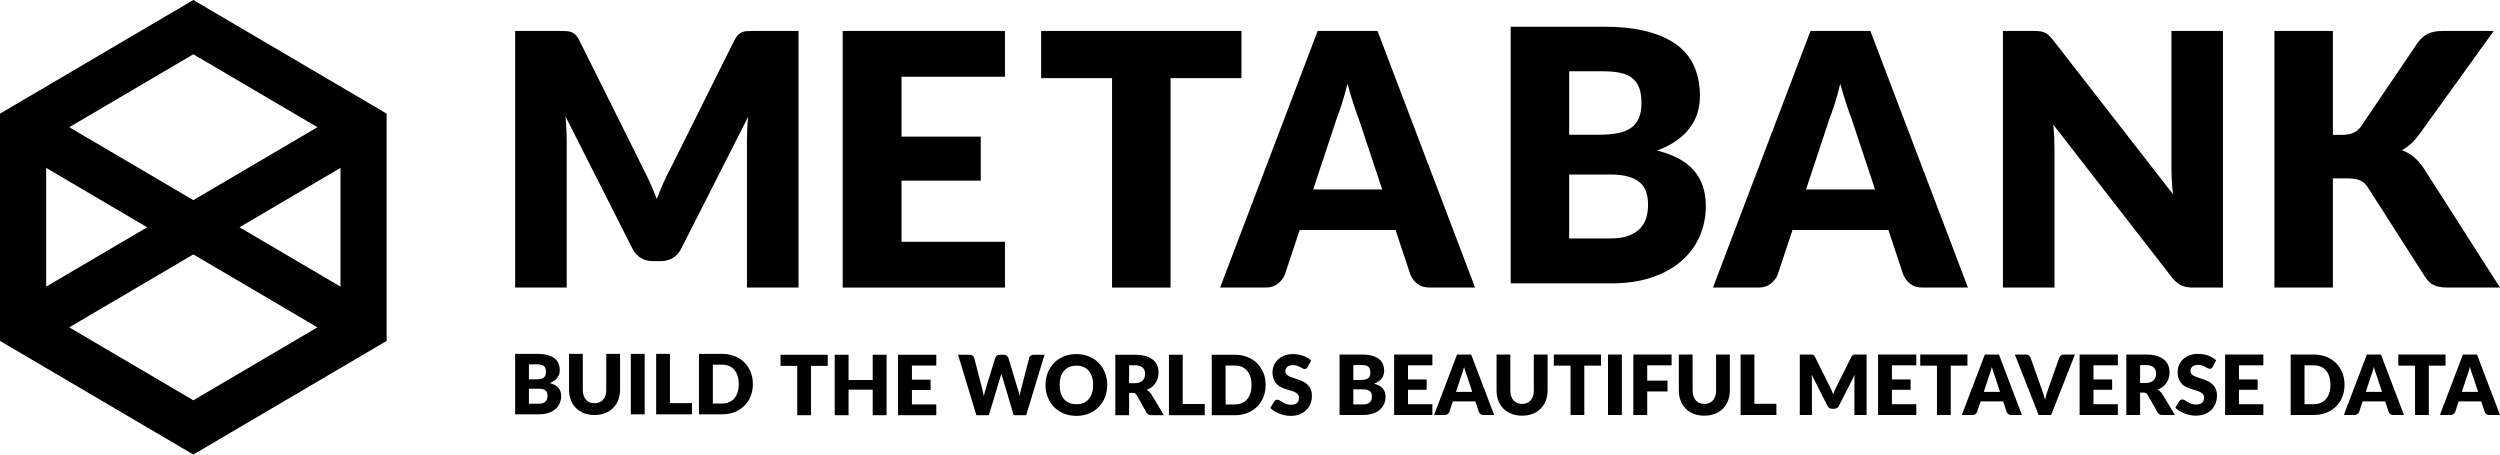 <svg width="187" height="34" viewBox="0 0 187 34" fill="none" xmlns="http://www.w3.org/2000/svg">
<path d="M14.461 0L0 8.5V25.5L14.461 34L28.92 25.5V8.5L14.461 0ZM17.913 17L25.468 12.559V21.441L17.913 17ZM23.741 9.515L14.461 14.97L5.18 9.515L14.461 4.06L23.741 9.515ZM11.007 17L3.453 21.441V12.559L11.007 17ZM5.18 24.485L14.461 19.029L23.741 24.485L14.461 29.941L5.18 24.485Z" fill="black"/>
<path d="M61.914 27.367H60.664V31.058H59.633V27.367H58.383V26.535H61.914V27.367Z" fill="black"/>
<path d="M66.315 26.535V31.058H65.278V29.147H63.472V31.058H62.436V26.535H63.472V28.426H65.278V26.535H66.315Z" fill="black"/>
<path d="M68.212 27.342V28.398H69.608V29.173H68.212V30.252H70.035V31.058H67.174V26.535H70.035V27.342H68.212Z" fill="black"/>
<path d="M78.131 26.535L76.758 31.058H75.825L74.991 28.255C74.974 28.212 74.958 28.164 74.945 28.111C74.931 28.058 74.916 28.003 74.902 27.945C74.888 28.003 74.873 28.058 74.859 28.111C74.845 28.165 74.829 28.212 74.813 28.255L73.966 31.058H73.033L71.662 26.535H72.526C72.617 26.535 72.691 26.556 72.751 26.598C72.811 26.639 72.85 26.695 72.868 26.763L73.478 29.122C73.497 29.197 73.515 29.278 73.534 29.366C73.552 29.453 73.569 29.545 73.589 29.641C73.625 29.447 73.669 29.274 73.722 29.122L74.442 26.763C74.46 26.704 74.499 26.652 74.559 26.606C74.62 26.559 74.693 26.535 74.777 26.535H75.082C75.172 26.535 75.244 26.557 75.299 26.599C75.354 26.642 75.395 26.697 75.424 26.763L76.137 29.123C76.189 29.268 76.235 29.431 76.272 29.616C76.287 29.523 76.304 29.435 76.321 29.354C76.34 29.272 76.356 29.195 76.375 29.123L76.985 26.763C77 26.703 77.04 26.65 77.101 26.605C77.162 26.56 77.236 26.536 77.32 26.536L78.131 26.535Z" fill="black"/>
<path d="M82.82 28.795C82.82 29.122 82.765 29.426 82.654 29.708C82.543 29.988 82.387 30.233 82.186 30.442C81.985 30.651 81.742 30.813 81.459 30.931C81.175 31.048 80.861 31.108 80.516 31.108C80.169 31.108 79.855 31.048 79.57 30.931C79.285 30.813 79.042 30.651 78.84 30.442C78.637 30.233 78.481 29.988 78.371 29.708C78.26 29.426 78.205 29.122 78.205 28.795C78.205 28.468 78.26 28.163 78.371 27.881C78.481 27.601 78.638 27.357 78.84 27.148C79.042 26.942 79.285 26.78 79.57 26.661C79.855 26.544 80.169 26.485 80.516 26.485C80.861 26.485 81.175 26.544 81.459 26.663C81.742 26.782 81.985 26.945 82.186 27.152C82.388 27.358 82.543 27.603 82.654 27.885C82.765 28.167 82.82 28.469 82.82 28.795ZM81.766 28.795C81.766 28.572 81.737 28.369 81.681 28.191C81.623 28.012 81.541 27.86 81.436 27.736C81.328 27.611 81.198 27.517 81.042 27.451C80.888 27.384 80.713 27.351 80.516 27.351C80.316 27.351 80.138 27.384 79.983 27.451C79.828 27.517 79.697 27.612 79.59 27.736C79.484 27.86 79.402 28.012 79.344 28.191C79.288 28.369 79.26 28.572 79.26 28.795C79.26 29.02 79.289 29.223 79.344 29.402C79.402 29.581 79.484 29.733 79.59 29.857C79.697 29.982 79.828 30.076 79.983 30.141C80.138 30.206 80.317 30.238 80.516 30.238C80.713 30.238 80.888 30.206 81.042 30.141C81.198 30.076 81.328 29.982 81.436 29.857C81.541 29.733 81.623 29.581 81.681 29.402C81.737 29.223 81.766 29.02 81.766 28.795Z" fill="black"/>
<path d="M87.062 31.058H86.128C85.956 31.058 85.832 30.991 85.757 30.86L85.019 29.546C84.984 29.49 84.946 29.448 84.903 29.424C84.861 29.398 84.8 29.385 84.72 29.385H84.457V31.058H83.427V26.535H84.873C85.194 26.535 85.467 26.568 85.695 26.635C85.922 26.704 86.106 26.797 86.25 26.917C86.394 27.036 86.497 27.178 86.562 27.342C86.628 27.506 86.659 27.684 86.659 27.876C86.659 28.023 86.641 28.162 86.601 28.292C86.564 28.422 86.506 28.543 86.43 28.654C86.356 28.764 86.263 28.864 86.152 28.95C86.041 29.038 85.913 29.108 85.769 29.164C85.837 29.2 85.899 29.243 85.959 29.296C86.017 29.349 86.069 29.412 86.117 29.485L87.062 31.058ZM84.873 28.662C85.013 28.662 85.133 28.643 85.231 28.607C85.33 28.571 85.41 28.521 85.474 28.457C85.537 28.393 85.582 28.317 85.611 28.231C85.638 28.146 85.653 28.052 85.653 27.954C85.653 27.754 85.59 27.599 85.463 27.489C85.335 27.376 85.138 27.321 84.873 27.321H84.457V28.662H84.873Z" fill="black"/>
<path d="M90.115 30.22V31.058H87.437V26.535H88.467V30.22H90.115Z" fill="black"/>
<path d="M94.67 28.796C94.67 29.123 94.614 29.424 94.504 29.7C94.393 29.977 94.236 30.216 94.035 30.416C93.834 30.619 93.591 30.776 93.308 30.889C93.024 31.002 92.71 31.058 92.365 31.058H90.639V26.535H92.365C92.71 26.535 93.024 26.592 93.308 26.706C93.591 26.82 93.834 26.978 94.035 27.178C94.237 27.379 94.393 27.617 94.504 27.894C94.614 28.169 94.67 28.47 94.67 28.796ZM93.615 28.796C93.615 28.572 93.586 28.37 93.53 28.19C93.472 28.01 93.39 27.857 93.284 27.732C93.177 27.606 93.047 27.511 92.893 27.443C92.737 27.377 92.562 27.342 92.365 27.342H91.675V30.252H92.365C92.562 30.252 92.737 30.217 92.893 30.151C93.047 30.083 93.177 29.987 93.284 29.862C93.39 29.737 93.472 29.584 93.53 29.403C93.586 29.224 93.615 29.021 93.615 28.796Z" fill="black"/>
<path d="M101.834 26.519C102.14 26.519 102.402 26.548 102.616 26.605C102.832 26.664 103.008 26.746 103.144 26.851C103.281 26.956 103.379 27.085 103.442 27.237C103.504 27.387 103.535 27.556 103.535 27.742C103.535 27.843 103.521 27.942 103.492 28.036C103.465 28.129 103.419 28.218 103.357 28.299C103.297 28.38 103.219 28.456 103.123 28.524C103.028 28.591 102.913 28.651 102.779 28.701C103.071 28.774 103.288 28.889 103.428 29.052C103.569 29.213 103.638 29.423 103.638 29.678C103.638 29.871 103.602 30.05 103.529 30.216C103.455 30.382 103.348 30.527 103.207 30.649C103.066 30.773 102.891 30.868 102.685 30.938C102.477 31.007 102.241 31.041 101.974 31.041H100.199V26.519H101.834ZM101.229 27.305V28.422H101.766C101.879 28.422 101.983 28.414 102.074 28.396C102.166 28.381 102.244 28.351 102.307 28.31C102.371 28.269 102.42 28.212 102.453 28.14C102.487 28.067 102.504 27.976 102.504 27.866C102.504 27.758 102.491 27.669 102.463 27.597C102.438 27.526 102.397 27.468 102.342 27.425C102.287 27.381 102.217 27.351 102.133 27.332C102.049 27.313 101.949 27.304 101.833 27.304L101.229 27.305ZM101.955 30.251C102.091 30.251 102.202 30.233 102.289 30.198C102.376 30.163 102.443 30.117 102.493 30.062C102.541 30.006 102.575 29.944 102.593 29.872C102.612 29.801 102.619 29.731 102.619 29.658C102.619 29.575 102.609 29.501 102.588 29.434C102.567 29.368 102.53 29.312 102.478 29.267C102.426 29.222 102.358 29.186 102.272 29.16C102.187 29.136 102.08 29.124 101.949 29.124H101.229V30.251L101.955 30.251Z" fill="black"/>
<path d="M105.318 27.326V28.382H106.714V29.157H105.318V30.236H107.142V31.042H104.281V26.519H107.142V27.326H105.318Z" fill="black"/>
<path d="M111.762 31.042H110.963C110.872 31.042 110.8 31.022 110.746 30.978C110.691 30.935 110.649 30.882 110.62 30.815L110.359 30.027H108.67L108.408 30.815C108.385 30.874 108.345 30.924 108.288 30.971C108.229 31.019 108.157 31.041 108.072 31.041H107.268L108.988 26.518H110.042L111.762 31.042ZM110.124 29.313L109.712 28.073C109.682 27.997 109.65 27.903 109.614 27.797C109.58 27.69 109.545 27.575 109.511 27.45C109.481 27.577 109.448 27.693 109.413 27.801C109.379 27.909 109.346 28.002 109.315 28.08L108.907 29.313H110.124Z" fill="black"/>
<path d="M113.85 30.213C113.989 30.213 114.112 30.189 114.222 30.143C114.33 30.096 114.422 30.03 114.497 29.943C114.573 29.857 114.629 29.75 114.67 29.624C114.709 29.5 114.729 29.357 114.729 29.198V26.518H115.76V29.198C115.76 29.476 115.715 29.73 115.628 29.962C115.538 30.194 115.412 30.393 115.247 30.561C115.083 30.73 114.883 30.858 114.647 30.952C114.411 31.046 114.146 31.093 113.851 31.093C113.554 31.093 113.288 31.046 113.053 30.952C112.816 30.858 112.617 30.73 112.451 30.561C112.286 30.393 112.161 30.194 112.073 29.962C111.985 29.73 111.942 29.476 111.942 29.198V26.518H112.973V29.194C112.973 29.354 112.993 29.496 113.032 29.622C113.073 29.746 113.129 29.854 113.205 29.942C113.28 30.029 113.372 30.096 113.48 30.142C113.589 30.189 113.712 30.213 113.85 30.213Z" fill="black"/>
<path d="M119.757 27.351H118.506V31.042H117.476V27.351H116.226V26.518H119.757V27.351Z" fill="black"/>
<path d="M121.315 26.519H120.278V31.043H121.315V26.519Z" fill="black"/>
<path d="M123.212 27.326V28.471H124.731V29.281H123.212V31.042H122.174V26.519H125.035V27.326H123.212Z" fill="black"/>
<path d="M127.484 30.213C127.622 30.213 127.745 30.189 127.855 30.143C127.963 30.096 128.055 30.03 128.131 29.943C128.206 29.857 128.263 29.75 128.303 29.624C128.342 29.5 128.362 29.357 128.362 29.198V26.518H129.393V29.198C129.393 29.476 129.349 29.73 129.261 29.962C129.172 30.194 129.045 30.393 128.881 30.561C128.716 30.73 128.516 30.858 128.28 30.952C128.045 31.046 127.78 31.093 127.484 31.093C127.188 31.093 126.921 31.046 126.686 30.952C126.45 30.858 126.25 30.73 126.084 30.561C125.919 30.393 125.794 30.194 125.706 29.962C125.619 29.73 125.576 29.476 125.576 29.198V26.518H126.607V29.194C126.607 29.354 126.626 29.496 126.665 29.622C126.706 29.746 126.762 29.854 126.838 29.942C126.914 30.029 127.005 30.096 127.114 30.142C127.223 30.189 127.345 30.213 127.484 30.213Z" fill="black"/>
<path d="M132.875 30.204V31.042H130.197V26.518H131.228V30.204H132.875Z" fill="black"/>
<path d="M139.62 26.518V31.042H138.711V28.441C138.711 28.381 138.713 28.315 138.716 28.245C138.718 28.176 138.725 28.104 138.733 28.031L137.552 30.357C137.515 30.429 137.467 30.483 137.404 30.521C137.343 30.559 137.272 30.577 137.192 30.577H137.051C136.973 30.577 136.903 30.56 136.84 30.521C136.778 30.483 136.729 30.429 136.692 30.357L135.513 28.025C135.518 28.1 135.523 28.173 135.528 28.243C135.531 28.315 135.533 28.381 135.533 28.441V31.042H134.624V26.518H135.412C135.456 26.518 135.495 26.52 135.528 26.522C135.562 26.523 135.592 26.53 135.618 26.541C135.646 26.552 135.669 26.568 135.69 26.589C135.711 26.61 135.733 26.64 135.753 26.679L136.896 28.975C136.938 29.053 136.977 29.136 137.014 29.22C137.051 29.305 137.088 29.392 137.122 29.48C137.157 29.39 137.192 29.301 137.23 29.213C137.268 29.127 137.309 29.044 137.35 28.964L138.491 26.679C138.512 26.641 138.533 26.61 138.554 26.589C138.575 26.567 138.599 26.552 138.625 26.541C138.652 26.53 138.682 26.524 138.716 26.522C138.75 26.52 138.788 26.518 138.833 26.518H139.62Z" fill="black"/>
<path d="M141.516 27.326V28.382H142.913V29.157H141.516V30.236H143.34V31.042H140.479V26.519H143.34V27.326H141.516Z" fill="black"/>
<path d="M147.166 27.351H145.916V31.042H144.885V27.351H143.635V26.518H147.166V27.351Z" fill="black"/>
<path d="M151.241 31.042H150.442C150.351 31.042 150.28 31.022 150.225 30.978C150.17 30.935 150.128 30.882 150.099 30.815L149.838 30.027H148.149L147.886 30.815C147.864 30.874 147.824 30.924 147.766 30.971C147.707 31.019 147.636 31.041 147.551 31.041H146.746L148.467 26.518H149.521L151.241 31.042ZM149.603 29.313L149.192 28.073C149.162 27.997 149.129 27.903 149.094 27.797C149.06 27.69 149.024 27.575 148.99 27.45C148.96 27.577 148.926 27.693 148.892 27.801C148.858 27.909 148.826 28.002 148.794 28.08L148.387 29.313H149.603Z" fill="black"/>
<path d="M155.205 26.518L153.424 31.042H152.49L150.71 26.518H151.539C151.63 26.518 151.701 26.54 151.756 26.582C151.811 26.625 151.853 26.679 151.882 26.746L152.741 29.166C152.782 29.273 152.821 29.388 152.86 29.514C152.899 29.639 152.936 29.77 152.97 29.906C152.999 29.77 153.03 29.639 153.066 29.514C153.102 29.388 153.14 29.273 153.18 29.166L154.035 26.746C154.057 26.687 154.096 26.636 154.155 26.589C154.212 26.543 154.284 26.519 154.37 26.519L155.205 26.518Z" fill="black"/>
<path d="M156.592 27.326V28.382H157.988V29.157H156.592V30.236H158.416V31.042H155.555V26.519H158.416V27.326H156.592Z" fill="black"/>
<path d="M162.685 31.042H161.751C161.578 31.042 161.454 30.976 161.38 30.844L160.642 29.53C160.606 29.474 160.568 29.433 160.525 29.408C160.484 29.382 160.422 29.369 160.343 29.369H160.08V31.042H159.049V26.519H160.495C160.817 26.519 161.09 26.552 161.317 26.619C161.543 26.688 161.729 26.781 161.872 26.901C162.015 27.02 162.119 27.163 162.185 27.326C162.25 27.49 162.281 27.669 162.281 27.86C162.281 28.007 162.263 28.146 162.224 28.276C162.186 28.407 162.128 28.528 162.053 28.638C161.978 28.748 161.885 28.848 161.774 28.934C161.663 29.022 161.535 29.092 161.392 29.148C161.46 29.184 161.521 29.227 161.581 29.28C161.64 29.333 161.692 29.396 161.739 29.469L162.685 31.042ZM160.495 28.646C160.635 28.646 160.755 28.627 160.853 28.591C160.952 28.555 161.032 28.505 161.096 28.441C161.159 28.377 161.205 28.301 161.233 28.215C161.261 28.13 161.275 28.037 161.275 27.938C161.275 27.739 161.212 27.583 161.086 27.473C160.958 27.36 160.761 27.305 160.495 27.305H160.08V28.646H160.495Z" fill="black"/>
<path d="M165.514 27.438C165.483 27.487 165.451 27.524 165.417 27.549C165.383 27.574 165.342 27.587 165.288 27.587C165.241 27.587 165.191 27.573 165.138 27.542C165.083 27.511 165.022 27.478 164.954 27.441C164.886 27.404 164.809 27.37 164.721 27.34C164.633 27.31 164.534 27.295 164.422 27.295C164.228 27.295 164.085 27.337 163.991 27.421C163.897 27.505 163.849 27.618 163.849 27.761C163.849 27.852 163.877 27.928 163.933 27.988C163.991 28.048 164.065 28.099 164.158 28.142C164.251 28.187 164.356 28.226 164.475 28.261C164.594 28.299 164.716 28.338 164.839 28.384C164.964 28.427 165.085 28.481 165.204 28.539C165.322 28.6 165.428 28.676 165.521 28.769C165.613 28.862 165.688 28.975 165.744 29.11C165.802 29.243 165.829 29.403 165.829 29.593C165.829 29.801 165.794 29.997 165.723 30.179C165.651 30.361 165.549 30.521 165.414 30.655C165.278 30.791 165.112 30.897 164.913 30.976C164.716 31.053 164.49 31.091 164.238 31.091C164.1 31.091 163.959 31.077 163.816 31.049C163.673 31.02 163.534 30.978 163.4 30.925C163.266 30.874 163.14 30.811 163.022 30.738C162.905 30.666 162.801 30.585 162.714 30.496L163.018 30.006C163.043 29.97 163.076 29.941 163.115 29.917C163.154 29.893 163.197 29.881 163.244 29.881C163.306 29.881 163.367 29.901 163.428 29.94C163.491 29.98 163.56 30.022 163.639 30.07C163.717 30.118 163.807 30.162 163.909 30.202C164.011 30.241 164.13 30.261 164.27 30.261C164.455 30.261 164.602 30.218 164.705 30.134C164.809 30.05 164.86 29.917 164.86 29.735C164.86 29.63 164.831 29.544 164.775 29.477C164.718 29.412 164.643 29.357 164.551 29.314C164.459 29.27 164.353 29.231 164.235 29.198C164.117 29.166 163.997 29.129 163.873 29.088C163.749 29.048 163.627 28.998 163.51 28.939C163.393 28.88 163.287 28.802 163.195 28.706C163.102 28.61 163.028 28.49 162.971 28.347C162.913 28.202 162.885 28.025 162.885 27.813C162.885 27.644 162.92 27.479 162.987 27.317C163.053 27.155 163.151 27.011 163.282 26.885C163.412 26.76 163.572 26.659 163.761 26.583C163.949 26.507 164.166 26.469 164.411 26.469C164.547 26.469 164.68 26.479 164.808 26.502C164.937 26.523 165.06 26.555 165.176 26.598C165.291 26.64 165.399 26.691 165.5 26.751C165.601 26.809 165.69 26.876 165.77 26.95L165.514 27.438Z" fill="black"/>
<path d="M167.474 27.326V28.382H168.871V29.157H167.474V30.236H169.298V31.042H166.438V26.519H169.298V27.326H167.474Z" fill="black"/>
<path d="M175.372 28.779C175.372 29.107 175.316 29.407 175.206 29.684C175.095 29.96 174.939 30.2 174.738 30.4C174.536 30.603 174.293 30.759 174.01 30.872C173.727 30.985 173.412 31.041 173.067 31.041H171.341V26.518H173.067C173.412 26.518 173.727 26.576 174.01 26.69C174.293 26.803 174.536 26.961 174.738 27.162C174.939 27.363 175.095 27.601 175.206 27.877C175.317 28.153 175.372 28.454 175.372 28.779ZM174.317 28.779C174.317 28.556 174.288 28.354 174.232 28.174C174.175 27.993 174.093 27.841 173.987 27.715C173.88 27.59 173.749 27.495 173.595 27.427C173.44 27.36 173.265 27.326 173.067 27.326H172.378V30.236H173.067C173.265 30.236 173.44 30.201 173.595 30.135C173.749 30.067 173.88 29.971 173.987 29.846C174.093 29.721 174.175 29.568 174.232 29.387C174.288 29.208 174.317 29.004 174.317 28.779Z" fill="black"/>
<path d="M179.815 31.042H179.016C178.926 31.042 178.854 31.022 178.799 30.978C178.744 30.935 178.702 30.882 178.674 30.815L178.413 30.027H176.724L176.461 30.815C176.439 30.874 176.398 30.924 176.341 30.971C176.282 31.019 176.21 31.041 176.125 31.041H175.321L177.041 26.518H178.095L179.815 31.042ZM178.177 29.313L177.766 28.073C177.736 27.997 177.703 27.903 177.668 27.797C177.634 27.69 177.598 27.575 177.564 27.45C177.534 27.577 177.502 27.693 177.466 27.801C177.432 27.909 177.4 28.002 177.368 28.08L176.961 29.313H178.177Z" fill="black"/>
<path d="M182.925 27.351H181.675V31.042H180.644V27.351H179.394V26.518H182.925V27.351Z" fill="black"/>
<path d="M187 31.042H186.201C186.11 31.042 186.038 31.022 185.984 30.978C185.929 30.935 185.887 30.882 185.858 30.815L185.597 30.027H183.908L183.646 30.815C183.623 30.874 183.583 30.924 183.526 30.971C183.467 31.019 183.395 31.041 183.31 31.041H182.505L184.226 26.518H185.28L187 31.042ZM185.362 29.313L184.95 28.073C184.92 27.997 184.888 27.903 184.852 27.797C184.818 27.69 184.783 27.575 184.749 27.45C184.719 27.577 184.685 27.693 184.651 27.801C184.617 27.909 184.584 28.002 184.553 28.08L184.145 29.313H185.362Z" fill="black"/>
<path d="M59.73 2.315V21.509H55.873V10.47C55.873 10.215 55.88 9.938 55.893 9.639C55.906 9.341 55.929 9.038 55.963 8.731L50.956 18.598C50.801 18.905 50.592 19.139 50.328 19.296C50.065 19.454 49.766 19.533 49.429 19.533H48.835C48.498 19.533 48.197 19.455 47.935 19.296C47.672 19.139 47.462 18.905 47.306 18.598L42.299 8.704C42.325 9.02 42.346 9.33 42.364 9.633C42.381 9.936 42.389 10.214 42.389 10.47V21.509H38.534V2.315H41.872C42.061 2.315 42.229 2.318 42.371 2.328C42.513 2.337 42.64 2.362 42.752 2.406C42.865 2.45 42.965 2.518 43.057 2.611C43.147 2.703 43.236 2.833 43.322 2.999L48.174 12.735C48.346 13.07 48.512 13.416 48.673 13.776C48.832 14.136 48.985 14.505 49.131 14.883C49.277 14.497 49.43 14.118 49.591 13.749C49.75 13.381 49.921 13.03 50.102 12.696L54.942 2.999C55.028 2.833 55.115 2.703 55.207 2.611C55.297 2.518 55.399 2.45 55.51 2.406C55.622 2.362 55.751 2.337 55.893 2.328C56.035 2.318 56.201 2.315 56.391 2.315H59.73Z" fill="black"/>
<path d="M67.434 5.74V10.219H73.361V13.512H67.434V18.084H75.171V21.51H63.034V2.314H75.171V5.74H67.434Z" fill="black"/>
<path d="M92.861 5.845H87.556V21.51H83.182V5.845H77.877V2.315H92.861V5.845Z" fill="black"/>
<path d="M110.337 21.509H106.948C106.567 21.509 106.262 21.42 106.029 21.239C105.795 21.06 105.619 20.829 105.498 20.548L104.386 17.202H97.217L96.104 20.548C96.008 20.794 95.839 21.016 95.593 21.213C95.346 21.412 95.043 21.509 94.68 21.509H91.264L98.562 2.315H103.039L110.337 21.509ZM103.389 14.172L101.643 8.916C101.513 8.582 101.375 8.188 101.229 7.736C101.081 7.284 100.935 6.794 100.788 6.268C100.659 6.803 100.52 7.3 100.374 7.756C100.227 8.213 100.089 8.607 99.96 8.941L98.226 14.172H103.389Z" fill="black"/>
<path d="M119.936 2C121.238 2 122.347 2.122 123.261 2.368C124.176 2.614 124.922 2.962 125.499 3.408C126.078 3.857 126.498 4.402 126.761 5.043C127.025 5.684 127.155 6.399 127.155 7.191C127.155 7.62 127.095 8.035 126.974 8.434C126.854 8.835 126.664 9.209 126.405 9.556C126.147 9.903 125.814 10.221 125.409 10.511C125.002 10.801 124.516 11.051 123.947 11.261C125.188 11.568 126.107 12.066 126.702 12.749C127.297 13.435 127.595 14.322 127.595 15.412C127.595 16.228 127.44 16.988 127.129 17.69C126.82 18.392 126.364 19.005 125.764 19.528C125.165 20.051 124.425 20.459 123.545 20.753C122.666 21.048 121.66 21.195 120.53 21.195H113V2H119.936ZM117.374 5.333V10.076H119.651C120.134 10.076 120.569 10.04 120.957 9.97C121.347 9.9 121.676 9.777 121.947 9.601C122.219 9.426 122.427 9.185 122.568 8.877C122.71 8.569 122.782 8.183 122.782 7.717C122.782 7.26 122.726 6.88 122.614 6.578C122.503 6.275 122.329 6.032 122.096 5.847C121.864 5.663 121.569 5.53 121.209 5.452C120.852 5.373 120.427 5.333 119.936 5.333L117.374 5.333ZM120.453 17.835C121.032 17.835 121.503 17.761 121.87 17.612C122.238 17.463 122.524 17.269 122.731 17.032C122.938 16.795 123.08 16.527 123.158 16.229C123.235 15.93 123.275 15.626 123.275 15.319C123.275 14.968 123.229 14.651 123.137 14.37C123.047 14.09 122.892 13.852 122.673 13.659C122.453 13.466 122.162 13.316 121.799 13.211C121.437 13.105 120.979 13.053 120.427 13.053H117.374V17.835H120.453Z" fill="black"/>
<path d="M147.202 21.509H143.812C143.432 21.509 143.126 21.42 142.894 21.239C142.66 21.06 142.484 20.829 142.363 20.548L141.251 17.202H134.082L132.969 20.548C132.873 20.794 132.703 21.016 132.458 21.213C132.211 21.412 131.908 21.509 131.545 21.509H128.129L135.427 2.315H139.904L147.202 21.509ZM140.254 14.172L138.508 8.916C138.378 8.582 138.24 8.188 138.093 7.736C137.946 7.284 137.8 6.794 137.653 6.268C137.524 6.803 137.385 7.3 137.239 7.756C137.091 8.213 136.954 8.607 136.825 8.941L135.091 14.172H140.254Z" fill="black"/>
<path d="M166.279 2.315V21.509H164.001C163.665 21.509 163.383 21.454 163.154 21.345C162.926 21.235 162.699 21.045 162.475 20.772L153.586 9.323C153.62 9.665 153.644 9.998 153.657 10.318C153.669 10.639 153.676 10.939 153.676 11.22V21.509H149.82V2.315H152.123C152.313 2.315 152.473 2.324 152.602 2.341C152.732 2.358 152.848 2.392 152.951 2.44C153.056 2.487 153.155 2.557 153.249 2.645C153.345 2.732 153.452 2.851 153.573 3L162.539 14.527C162.496 14.159 162.466 13.801 162.449 13.454C162.432 13.107 162.423 12.781 162.423 12.472V2.315H166.279Z" fill="black"/>
<path d="M174.5 10.088H175.199C175.846 10.088 176.312 9.881 176.596 9.469L180.841 3.197C181.09 2.864 181.359 2.633 181.649 2.505C181.938 2.379 182.299 2.315 182.729 2.315H186.533L180.944 10.074C180.547 10.61 180.121 10.997 179.662 11.234C179.99 11.357 180.288 11.528 180.556 11.747C180.823 11.966 181.073 12.252 181.306 12.603L187 21.509H183.092C182.842 21.509 182.628 21.492 182.452 21.456C182.275 21.422 182.121 21.369 181.993 21.299C181.864 21.228 181.752 21.143 181.656 21.042C181.561 20.941 181.471 20.824 181.384 20.692L177.114 14.013C176.959 13.767 176.762 13.594 176.525 13.493C176.287 13.392 175.967 13.342 175.562 13.342H174.5V21.509H170.126V2.315H174.5V10.088Z" fill="black"/>
<path d="M40.169 26.469C40.475 26.469 40.737 26.498 40.951 26.555C41.167 26.614 41.343 26.696 41.479 26.801C41.616 26.906 41.714 27.035 41.777 27.187C41.839 27.337 41.87 27.506 41.87 27.692C41.87 27.793 41.856 27.892 41.827 27.986C41.799 28.079 41.754 28.168 41.692 28.249C41.632 28.33 41.554 28.406 41.458 28.474C41.363 28.542 41.248 28.602 41.113 28.651C41.406 28.724 41.623 28.839 41.763 29.002C41.904 29.163 41.973 29.373 41.973 29.628C41.973 29.821 41.937 30.001 41.863 30.166C41.79 30.332 41.683 30.477 41.542 30.599C41.401 30.723 41.226 30.819 41.02 30.888C40.812 30.957 40.575 30.991 40.309 30.991H38.533V26.469H40.169ZM39.564 27.255V28.372H40.101C40.215 28.372 40.318 28.364 40.409 28.346C40.501 28.331 40.579 28.301 40.642 28.26C40.706 28.219 40.756 28.162 40.788 28.09C40.822 28.017 40.839 27.926 40.839 27.816C40.839 27.708 40.826 27.619 40.799 27.547C40.774 27.476 40.732 27.418 40.677 27.375C40.622 27.331 40.553 27.301 40.468 27.282C40.385 27.263 40.284 27.254 40.169 27.254L39.564 27.255ZM40.291 30.201C40.427 30.201 40.538 30.184 40.624 30.148C40.712 30.113 40.778 30.067 40.828 30.012C40.876 29.956 40.91 29.894 40.928 29.822C40.947 29.751 40.955 29.681 40.955 29.608C40.955 29.526 40.944 29.451 40.923 29.384C40.902 29.318 40.866 29.262 40.814 29.217C40.762 29.172 40.694 29.136 40.607 29.11C40.523 29.086 40.415 29.075 40.285 29.075H39.565V30.201L40.291 30.201Z" fill="black"/>
<path d="M44.471 30.163C44.609 30.163 44.731 30.139 44.842 30.093C44.95 30.047 45.042 29.98 45.117 29.893C45.193 29.807 45.249 29.701 45.29 29.574C45.329 29.451 45.349 29.307 45.349 29.148V26.469H46.38V29.149C46.38 29.427 46.335 29.681 46.248 29.913C46.158 30.144 46.032 30.343 45.867 30.511C45.703 30.68 45.503 30.809 45.267 30.902C45.031 30.997 44.766 31.043 44.471 31.043C44.174 31.043 43.908 30.997 43.673 30.902C43.436 30.809 43.236 30.68 43.071 30.511C42.906 30.343 42.781 30.144 42.693 29.913C42.605 29.681 42.562 29.427 42.562 29.149V26.469H43.593V29.145C43.593 29.304 43.613 29.447 43.652 29.573C43.693 29.696 43.749 29.804 43.825 29.892C43.9 29.98 43.992 30.046 44.1 30.093C44.209 30.14 44.332 30.163 44.471 30.163Z" fill="black"/>
<path d="M48.221 26.47H47.184V30.993H48.221V26.47Z" fill="black"/>
<path d="M51.758 30.154V30.992H49.081V26.469H50.111V30.154H51.758Z" fill="black"/>
<path d="M56.315 28.73C56.315 29.056 56.258 29.357 56.149 29.634C56.038 29.91 55.881 30.15 55.68 30.35C55.479 30.553 55.236 30.709 54.952 30.822C54.669 30.935 54.354 30.991 54.009 30.991H52.283V26.468H54.009C54.354 26.468 54.669 26.526 54.952 26.64C55.236 26.753 55.479 26.911 55.68 27.112C55.881 27.312 56.038 27.551 56.149 27.828C56.259 28.103 56.315 28.404 56.315 28.73ZM55.259 28.73C55.259 28.506 55.231 28.304 55.175 28.124C55.117 27.944 55.035 27.791 54.929 27.665C54.822 27.54 54.691 27.445 54.537 27.377C54.382 27.31 54.207 27.276 54.01 27.276H53.32V30.186H54.01C54.207 30.186 54.382 30.151 54.537 30.085C54.691 30.017 54.822 29.921 54.929 29.796C55.035 29.671 55.117 29.518 55.175 29.337C55.231 29.158 55.259 28.954 55.259 28.73Z" fill="black"/>
<path d="M97.814 27.454C97.782 27.503 97.751 27.541 97.717 27.565C97.683 27.59 97.641 27.603 97.588 27.603C97.541 27.603 97.491 27.589 97.438 27.558C97.383 27.527 97.322 27.494 97.254 27.457C97.186 27.42 97.109 27.387 97.021 27.356C96.933 27.326 96.834 27.311 96.722 27.311C96.528 27.311 96.384 27.353 96.291 27.437C96.197 27.521 96.148 27.634 96.148 27.777C96.148 27.869 96.177 27.944 96.233 28.004C96.291 28.064 96.365 28.116 96.457 28.158C96.55 28.203 96.656 28.242 96.775 28.278C96.894 28.315 97.015 28.355 97.139 28.4C97.263 28.444 97.385 28.497 97.503 28.555C97.622 28.616 97.728 28.692 97.821 28.785C97.912 28.878 97.988 28.991 98.044 29.126C98.102 29.259 98.129 29.419 98.129 29.609C98.129 29.817 98.094 30.013 98.023 30.195C97.951 30.378 97.849 30.537 97.713 30.671C97.577 30.807 97.411 30.913 97.213 30.992C97.016 31.069 96.79 31.108 96.538 31.108C96.4 31.108 96.258 31.093 96.116 31.065C95.972 31.036 95.834 30.994 95.699 30.942C95.566 30.89 95.44 30.827 95.322 30.754C95.204 30.682 95.101 30.601 95.013 30.512L95.318 30.023C95.343 29.987 95.376 29.957 95.415 29.933C95.454 29.909 95.497 29.897 95.544 29.897C95.606 29.897 95.667 29.917 95.728 29.956C95.791 29.996 95.86 30.038 95.938 30.086C96.017 30.134 96.107 30.178 96.209 30.218C96.311 30.257 96.43 30.277 96.569 30.277C96.755 30.277 96.901 30.234 97.005 30.15C97.109 30.067 97.16 29.934 97.16 29.751C97.16 29.646 97.131 29.56 97.075 29.494C97.017 29.428 96.943 29.373 96.851 29.33C96.759 29.286 96.653 29.247 96.534 29.214C96.417 29.182 96.297 29.145 96.173 29.104C96.049 29.064 95.927 29.015 95.81 28.955C95.692 28.896 95.587 28.818 95.495 28.722C95.402 28.626 95.328 28.507 95.271 28.363C95.213 28.218 95.184 28.041 95.184 27.83C95.184 27.661 95.22 27.495 95.287 27.334C95.353 27.171 95.451 27.027 95.582 26.901C95.712 26.776 95.871 26.675 96.061 26.599C96.249 26.523 96.466 26.485 96.71 26.485C96.846 26.485 96.98 26.495 97.107 26.518C97.237 26.54 97.359 26.572 97.476 26.614C97.591 26.657 97.699 26.707 97.8 26.767C97.9 26.826 97.99 26.892 98.07 26.967L97.814 27.454Z" fill="black"/>
</svg>
